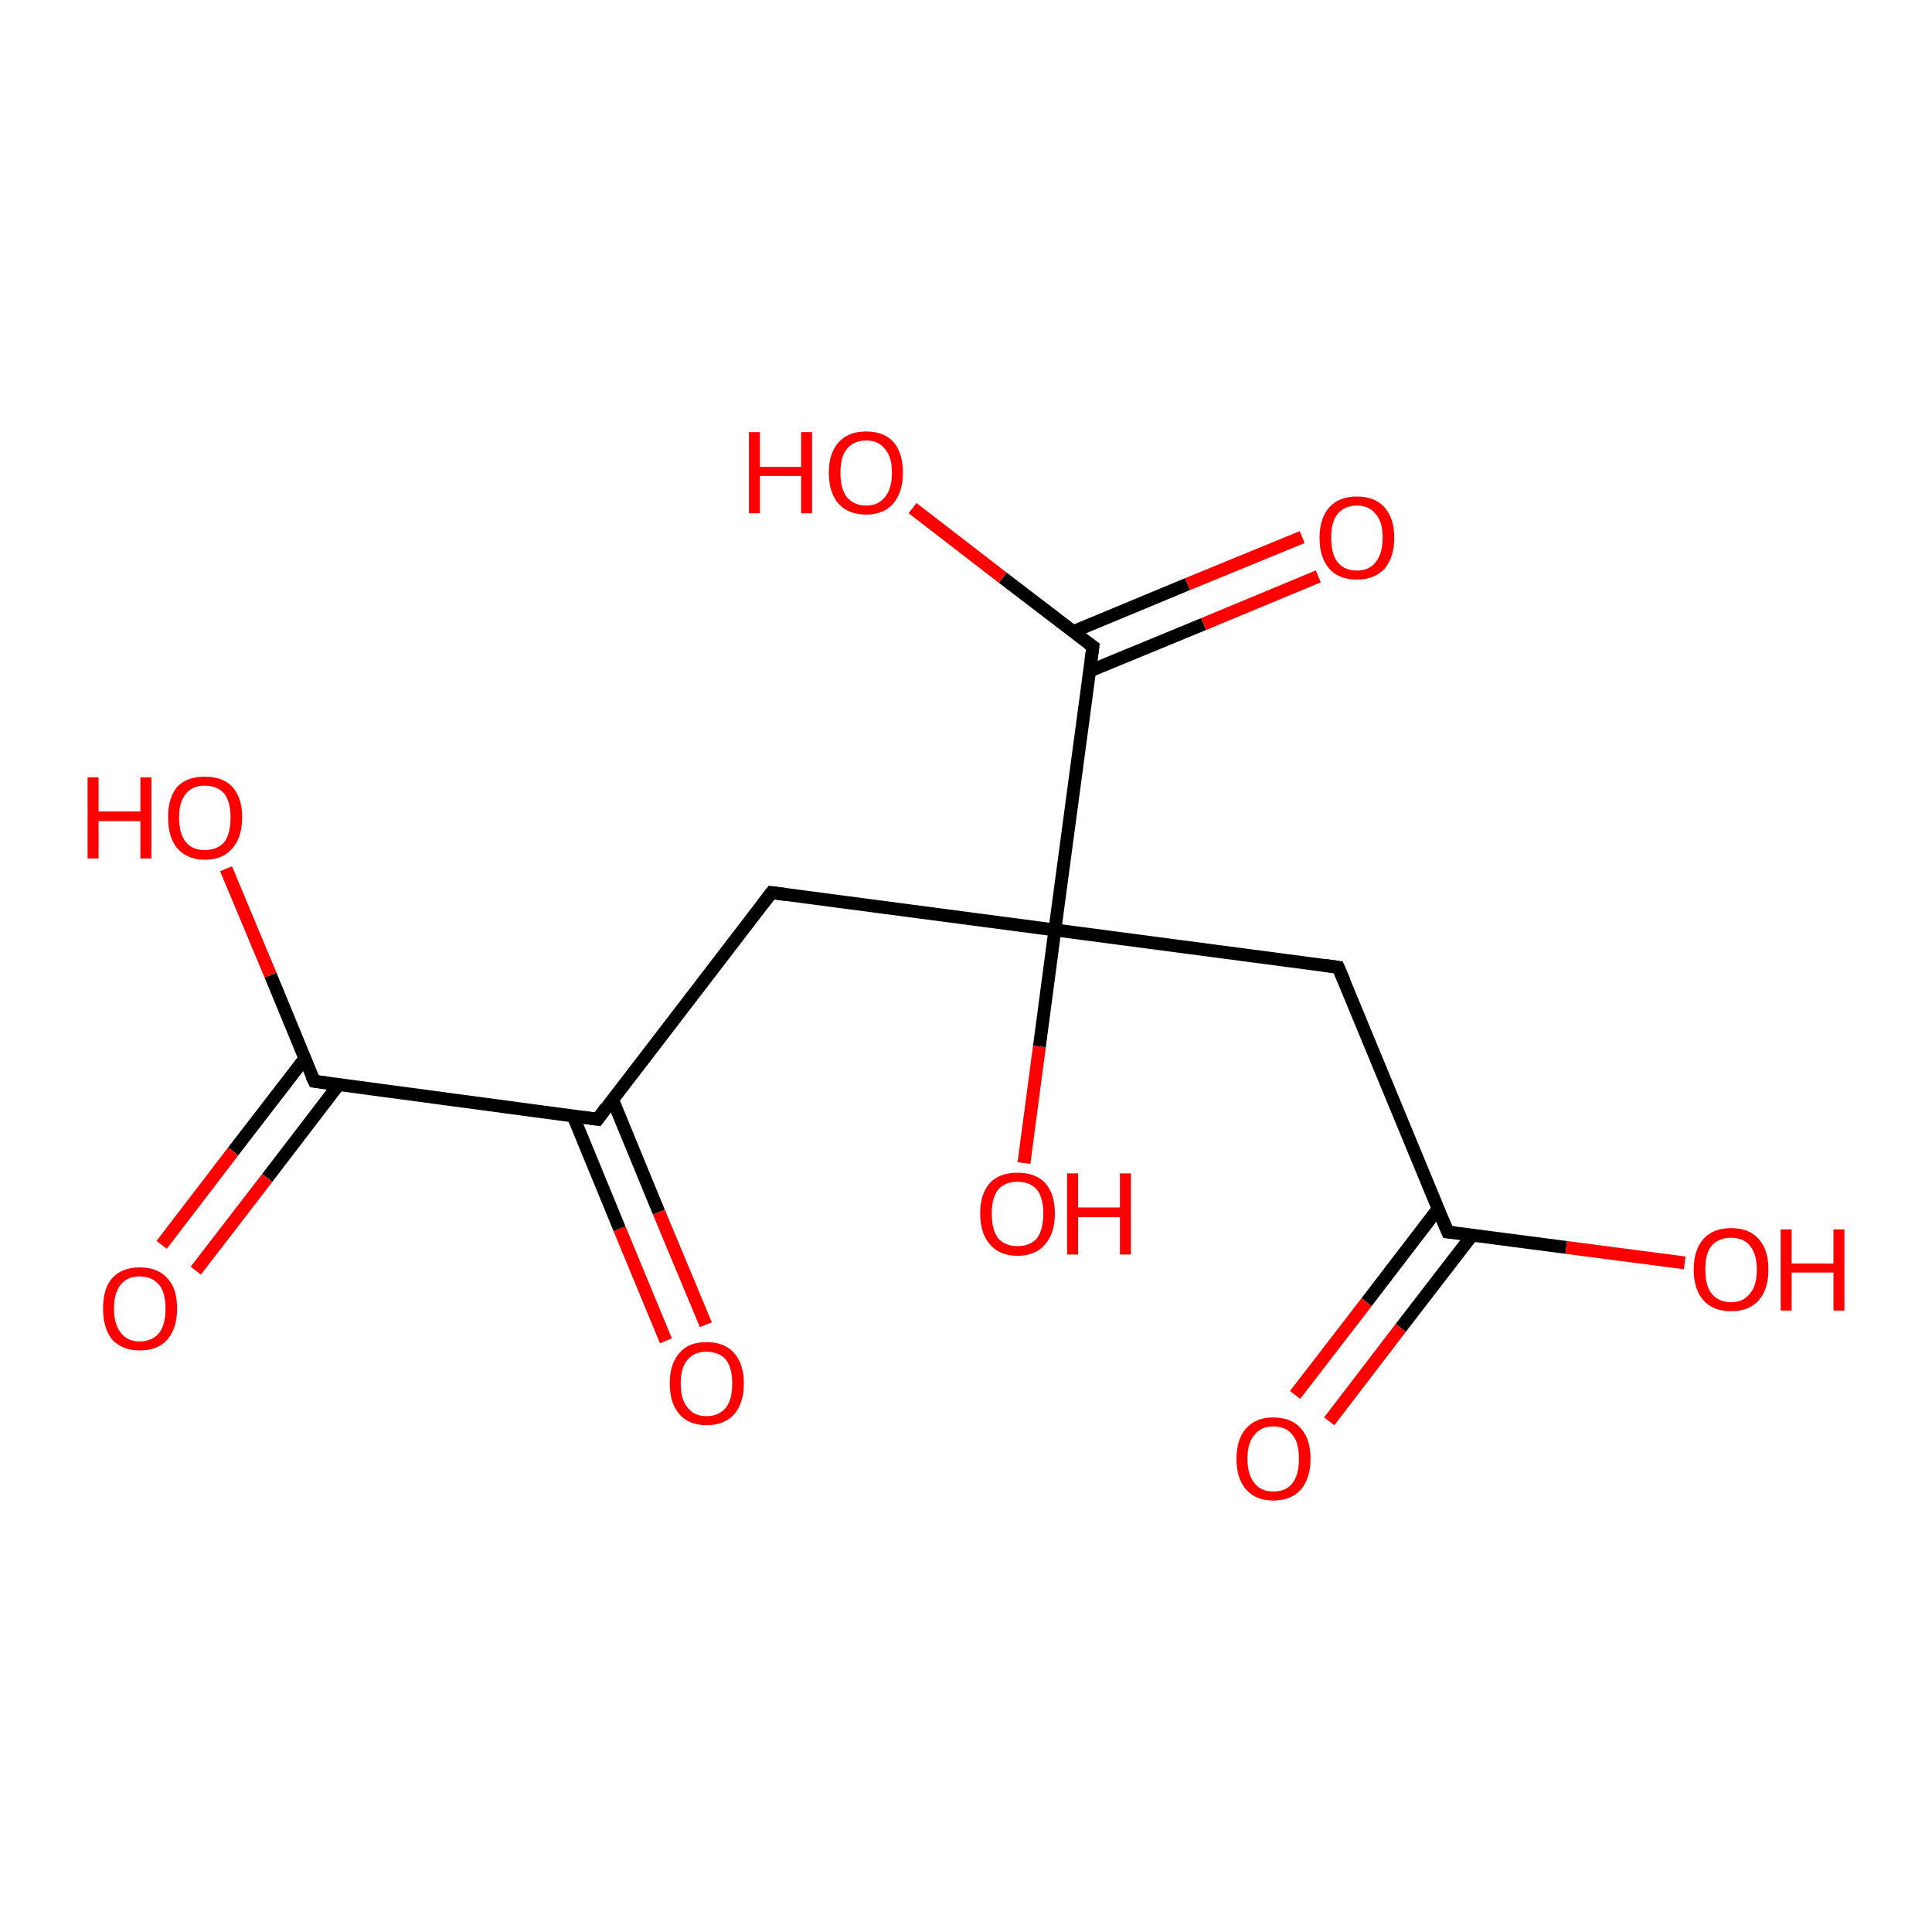 <?xml version='1.0' encoding='iso-8859-1'?>
<svg version='1.1' baseProfile='full'
              xmlns='http://www.w3.org/2000/svg'
                      xmlns:rdkit='http://www.rdkit.org/xml'
                      xmlns:xlink='http://www.w3.org/1999/xlink'
                  xml:space='preserve'
width='300px' height='300px' viewBox='0 0 300 300'>
<!-- END OF HEADER -->
<rect style='opacity:1.0;fill:#FFFFFF;stroke:none' width='300.0' height='300.0' x='0.0' y='0.0'> </rect>
<path class='bond-0 atom-0 atom-1' d='M 103.4,208.2 L 96.2,190.8' style='fill:none;fill-rule:evenodd;stroke:#FF0000;stroke-width:2.0px;stroke-linecap:butt;stroke-linejoin:miter;stroke-opacity:1' />
<path class='bond-0 atom-0 atom-1' d='M 96.2,190.8 L 89.0,173.3' style='fill:none;fill-rule:evenodd;stroke:#000000;stroke-width:2.0px;stroke-linecap:butt;stroke-linejoin:miter;stroke-opacity:1' />
<path class='bond-0 atom-0 atom-1' d='M 109.6,205.7 L 102.3,188.2' style='fill:none;fill-rule:evenodd;stroke:#FF0000;stroke-width:2.0px;stroke-linecap:butt;stroke-linejoin:miter;stroke-opacity:1' />
<path class='bond-0 atom-0 atom-1' d='M 102.3,188.2 L 95.1,170.7' style='fill:none;fill-rule:evenodd;stroke:#000000;stroke-width:2.0px;stroke-linecap:butt;stroke-linejoin:miter;stroke-opacity:1' />
<path class='bond-1 atom-1 atom-2' d='M 92.8,173.8 L 119.8,138.6' style='fill:none;fill-rule:evenodd;stroke:#000000;stroke-width:2.0px;stroke-linecap:butt;stroke-linejoin:miter;stroke-opacity:1' />
<path class='bond-2 atom-2 atom-3' d='M 119.8,138.6 L 163.8,144.4' style='fill:none;fill-rule:evenodd;stroke:#000000;stroke-width:2.0px;stroke-linecap:butt;stroke-linejoin:miter;stroke-opacity:1' />
<path class='bond-3 atom-3 atom-4' d='M 163.8,144.4 L 207.8,150.2' style='fill:none;fill-rule:evenodd;stroke:#000000;stroke-width:2.0px;stroke-linecap:butt;stroke-linejoin:miter;stroke-opacity:1' />
<path class='bond-4 atom-4 atom-5' d='M 207.8,150.2 L 224.8,191.3' style='fill:none;fill-rule:evenodd;stroke:#000000;stroke-width:2.0px;stroke-linecap:butt;stroke-linejoin:miter;stroke-opacity:1' />
<path class='bond-5 atom-5 atom-6' d='M 224.8,191.3 L 243.2,193.7' style='fill:none;fill-rule:evenodd;stroke:#000000;stroke-width:2.0px;stroke-linecap:butt;stroke-linejoin:miter;stroke-opacity:1' />
<path class='bond-5 atom-5 atom-6' d='M 243.2,193.7 L 261.6,196.1' style='fill:none;fill-rule:evenodd;stroke:#FF0000;stroke-width:2.0px;stroke-linecap:butt;stroke-linejoin:miter;stroke-opacity:1' />
<path class='bond-6 atom-5 atom-7' d='M 223.3,187.7 L 212.2,202.2' style='fill:none;fill-rule:evenodd;stroke:#000000;stroke-width:2.0px;stroke-linecap:butt;stroke-linejoin:miter;stroke-opacity:1' />
<path class='bond-6 atom-5 atom-7' d='M 212.2,202.2 L 201.1,216.6' style='fill:none;fill-rule:evenodd;stroke:#FF0000;stroke-width:2.0px;stroke-linecap:butt;stroke-linejoin:miter;stroke-opacity:1' />
<path class='bond-6 atom-5 atom-7' d='M 228.6,191.8 L 217.5,206.2' style='fill:none;fill-rule:evenodd;stroke:#000000;stroke-width:2.0px;stroke-linecap:butt;stroke-linejoin:miter;stroke-opacity:1' />
<path class='bond-6 atom-5 atom-7' d='M 217.5,206.2 L 206.4,220.7' style='fill:none;fill-rule:evenodd;stroke:#FF0000;stroke-width:2.0px;stroke-linecap:butt;stroke-linejoin:miter;stroke-opacity:1' />
<path class='bond-7 atom-3 atom-8' d='M 163.8,144.4 L 169.7,100.4' style='fill:none;fill-rule:evenodd;stroke:#000000;stroke-width:2.0px;stroke-linecap:butt;stroke-linejoin:miter;stroke-opacity:1' />
<path class='bond-8 atom-8 atom-9' d='M 169.2,104.2 L 186.9,96.9' style='fill:none;fill-rule:evenodd;stroke:#000000;stroke-width:2.0px;stroke-linecap:butt;stroke-linejoin:miter;stroke-opacity:1' />
<path class='bond-8 atom-8 atom-9' d='M 186.9,96.9 L 204.7,89.5' style='fill:none;fill-rule:evenodd;stroke:#FF0000;stroke-width:2.0px;stroke-linecap:butt;stroke-linejoin:miter;stroke-opacity:1' />
<path class='bond-8 atom-8 atom-9' d='M 166.6,98.1 L 184.4,90.7' style='fill:none;fill-rule:evenodd;stroke:#000000;stroke-width:2.0px;stroke-linecap:butt;stroke-linejoin:miter;stroke-opacity:1' />
<path class='bond-8 atom-8 atom-9' d='M 184.4,90.7 L 202.2,83.4' style='fill:none;fill-rule:evenodd;stroke:#FF0000;stroke-width:2.0px;stroke-linecap:butt;stroke-linejoin:miter;stroke-opacity:1' />
<path class='bond-9 atom-8 atom-10' d='M 169.7,100.4 L 155.7,89.7' style='fill:none;fill-rule:evenodd;stroke:#000000;stroke-width:2.0px;stroke-linecap:butt;stroke-linejoin:miter;stroke-opacity:1' />
<path class='bond-9 atom-8 atom-10' d='M 155.7,89.7 L 141.7,78.9' style='fill:none;fill-rule:evenodd;stroke:#FF0000;stroke-width:2.0px;stroke-linecap:butt;stroke-linejoin:miter;stroke-opacity:1' />
<path class='bond-10 atom-3 atom-11' d='M 163.8,144.4 L 161.4,162.5' style='fill:none;fill-rule:evenodd;stroke:#000000;stroke-width:2.0px;stroke-linecap:butt;stroke-linejoin:miter;stroke-opacity:1' />
<path class='bond-10 atom-3 atom-11' d='M 161.4,162.5 L 159.0,180.6' style='fill:none;fill-rule:evenodd;stroke:#FF0000;stroke-width:2.0px;stroke-linecap:butt;stroke-linejoin:miter;stroke-opacity:1' />
<path class='bond-11 atom-1 atom-12' d='M 92.8,173.8 L 48.8,167.9' style='fill:none;fill-rule:evenodd;stroke:#000000;stroke-width:2.0px;stroke-linecap:butt;stroke-linejoin:miter;stroke-opacity:1' />
<path class='bond-12 atom-12 atom-13' d='M 47.3,164.4 L 36.2,178.8' style='fill:none;fill-rule:evenodd;stroke:#000000;stroke-width:2.0px;stroke-linecap:butt;stroke-linejoin:miter;stroke-opacity:1' />
<path class='bond-12 atom-12 atom-13' d='M 36.2,178.8 L 25.1,193.3' style='fill:none;fill-rule:evenodd;stroke:#FF0000;stroke-width:2.0px;stroke-linecap:butt;stroke-linejoin:miter;stroke-opacity:1' />
<path class='bond-12 atom-12 atom-13' d='M 52.6,168.4 L 41.5,182.9' style='fill:none;fill-rule:evenodd;stroke:#000000;stroke-width:2.0px;stroke-linecap:butt;stroke-linejoin:miter;stroke-opacity:1' />
<path class='bond-12 atom-12 atom-13' d='M 41.5,182.9 L 30.4,197.3' style='fill:none;fill-rule:evenodd;stroke:#FF0000;stroke-width:2.0px;stroke-linecap:butt;stroke-linejoin:miter;stroke-opacity:1' />
<path class='bond-13 atom-12 atom-14' d='M 48.8,167.9 L 42.0,151.4' style='fill:none;fill-rule:evenodd;stroke:#000000;stroke-width:2.0px;stroke-linecap:butt;stroke-linejoin:miter;stroke-opacity:1' />
<path class='bond-13 atom-12 atom-14' d='M 42.0,151.4 L 35.1,134.9' style='fill:none;fill-rule:evenodd;stroke:#FF0000;stroke-width:2.0px;stroke-linecap:butt;stroke-linejoin:miter;stroke-opacity:1' />
<path d='M 94.1,172.0 L 92.8,173.8 L 90.6,173.5' style='fill:none;stroke:#000000;stroke-width:2.0px;stroke-linecap:butt;stroke-linejoin:miter;stroke-opacity:1;' />
<path d='M 118.5,140.3 L 119.8,138.6 L 122.0,138.9' style='fill:none;stroke:#000000;stroke-width:2.0px;stroke-linecap:butt;stroke-linejoin:miter;stroke-opacity:1;' />
<path d='M 205.6,149.9 L 207.8,150.2 L 208.7,152.3' style='fill:none;stroke:#000000;stroke-width:2.0px;stroke-linecap:butt;stroke-linejoin:miter;stroke-opacity:1;' />
<path d='M 223.9,189.2 L 224.8,191.3 L 225.7,191.4' style='fill:none;stroke:#000000;stroke-width:2.0px;stroke-linecap:butt;stroke-linejoin:miter;stroke-opacity:1;' />
<path d='M 169.4,102.6 L 169.7,100.4 L 169.0,99.9' style='fill:none;stroke:#000000;stroke-width:2.0px;stroke-linecap:butt;stroke-linejoin:miter;stroke-opacity:1;' />
<path d='M 51.0,168.2 L 48.8,167.9 L 48.4,167.1' style='fill:none;stroke:#000000;stroke-width:2.0px;stroke-linecap:butt;stroke-linejoin:miter;stroke-opacity:1;' />
<path class='atom-0' d='M 104.0 214.8
Q 104.0 211.8, 105.5 210.1
Q 106.9 208.4, 109.7 208.4
Q 112.5 208.4, 114.0 210.1
Q 115.5 211.8, 115.5 214.8
Q 115.5 217.9, 114.0 219.6
Q 112.5 221.3, 109.7 221.3
Q 107.0 221.3, 105.5 219.6
Q 104.0 217.9, 104.0 214.8
M 109.7 219.9
Q 111.6 219.9, 112.7 218.6
Q 113.7 217.4, 113.7 214.8
Q 113.7 212.4, 112.7 211.1
Q 111.6 209.9, 109.7 209.9
Q 107.8 209.9, 106.8 211.1
Q 105.7 212.3, 105.7 214.8
Q 105.7 217.4, 106.8 218.6
Q 107.8 219.9, 109.7 219.9
' fill='#FF0000'/>
<path class='atom-6' d='M 263.0 197.1
Q 263.0 194.1, 264.5 192.4
Q 266.0 190.7, 268.8 190.7
Q 271.6 190.7, 273.1 192.4
Q 274.6 194.1, 274.6 197.1
Q 274.6 200.2, 273.1 201.9
Q 271.6 203.6, 268.8 203.6
Q 266.0 203.6, 264.5 201.9
Q 263.0 200.2, 263.0 197.1
M 268.8 202.2
Q 270.7 202.2, 271.7 200.9
Q 272.8 199.7, 272.8 197.1
Q 272.8 194.7, 271.7 193.4
Q 270.7 192.2, 268.8 192.2
Q 266.9 192.2, 265.8 193.4
Q 264.8 194.6, 264.8 197.1
Q 264.8 199.7, 265.8 200.9
Q 266.9 202.2, 268.8 202.2
' fill='#FF0000'/>
<path class='atom-6' d='M 276.5 190.9
L 278.2 190.9
L 278.2 196.2
L 284.7 196.2
L 284.7 190.9
L 286.4 190.9
L 286.4 203.5
L 284.7 203.5
L 284.7 197.6
L 278.2 197.6
L 278.2 203.5
L 276.5 203.5
L 276.5 190.9
' fill='#FF0000'/>
<path class='atom-7' d='M 192.0 226.5
Q 192.0 223.5, 193.5 221.8
Q 195.0 220.1, 197.7 220.1
Q 200.5 220.1, 202.0 221.8
Q 203.5 223.5, 203.5 226.5
Q 203.5 229.5, 202.0 231.3
Q 200.5 233.0, 197.7 233.0
Q 195.0 233.0, 193.5 231.3
Q 192.0 229.6, 192.0 226.5
M 197.7 231.6
Q 199.7 231.6, 200.7 230.3
Q 201.7 229.0, 201.7 226.5
Q 201.7 224.0, 200.7 222.8
Q 199.7 221.5, 197.7 221.5
Q 195.8 221.5, 194.8 222.8
Q 193.7 224.0, 193.7 226.5
Q 193.7 229.0, 194.8 230.3
Q 195.8 231.6, 197.7 231.6
' fill='#FF0000'/>
<path class='atom-9' d='M 204.9 83.5
Q 204.9 80.5, 206.4 78.8
Q 207.9 77.1, 210.7 77.1
Q 213.5 77.1, 215.0 78.8
Q 216.5 80.5, 216.5 83.5
Q 216.5 86.5, 215.0 88.3
Q 213.4 90.0, 210.7 90.0
Q 207.9 90.0, 206.4 88.3
Q 204.9 86.6, 204.9 83.5
M 210.7 88.6
Q 212.6 88.6, 213.6 87.3
Q 214.7 86.0, 214.7 83.5
Q 214.7 81.0, 213.6 79.8
Q 212.6 78.5, 210.7 78.5
Q 208.8 78.5, 207.7 79.8
Q 206.7 81.0, 206.7 83.5
Q 206.7 86.0, 207.7 87.3
Q 208.8 88.6, 210.7 88.6
' fill='#FF0000'/>
<path class='atom-10' d='M 116.3 67.1
L 118.0 67.1
L 118.0 72.5
L 124.4 72.5
L 124.4 67.1
L 126.1 67.1
L 126.1 79.7
L 124.4 79.7
L 124.4 73.9
L 118.0 73.9
L 118.0 79.7
L 116.3 79.7
L 116.3 67.1
' fill='#FF0000'/>
<path class='atom-10' d='M 128.7 73.4
Q 128.7 70.4, 130.2 68.7
Q 131.7 67.0, 134.5 67.0
Q 137.3 67.0, 138.8 68.7
Q 140.2 70.4, 140.2 73.4
Q 140.2 76.4, 138.7 78.2
Q 137.2 79.9, 134.5 79.9
Q 131.7 79.9, 130.2 78.2
Q 128.7 76.5, 128.7 73.4
M 134.5 78.5
Q 136.4 78.5, 137.4 77.2
Q 138.5 75.9, 138.5 73.4
Q 138.5 70.9, 137.4 69.7
Q 136.4 68.4, 134.5 68.4
Q 132.6 68.4, 131.5 69.7
Q 130.5 70.9, 130.5 73.4
Q 130.5 75.9, 131.5 77.2
Q 132.6 78.5, 134.5 78.5
' fill='#FF0000'/>
<path class='atom-11' d='M 152.2 188.4
Q 152.2 185.4, 153.7 183.7
Q 155.2 182.1, 158.0 182.1
Q 160.8 182.1, 162.3 183.7
Q 163.8 185.4, 163.8 188.4
Q 163.8 191.5, 162.3 193.2
Q 160.8 195.0, 158.0 195.0
Q 155.2 195.0, 153.7 193.2
Q 152.2 191.5, 152.2 188.4
M 158.0 193.5
Q 159.9 193.5, 161.0 192.3
Q 162.0 191.0, 162.0 188.4
Q 162.0 186.0, 161.0 184.7
Q 159.9 183.5, 158.0 183.5
Q 156.1 183.5, 155.0 184.7
Q 154.0 186.0, 154.0 188.4
Q 154.0 191.0, 155.0 192.3
Q 156.1 193.5, 158.0 193.5
' fill='#FF0000'/>
<path class='atom-11' d='M 165.7 182.2
L 167.4 182.2
L 167.4 187.5
L 173.9 187.5
L 173.9 182.2
L 175.6 182.2
L 175.6 194.8
L 173.9 194.8
L 173.9 189.0
L 167.4 189.0
L 167.4 194.8
L 165.7 194.8
L 165.7 182.2
' fill='#FF0000'/>
<path class='atom-13' d='M 16.0 203.2
Q 16.0 200.1, 17.4 198.5
Q 18.9 196.8, 21.7 196.8
Q 24.5 196.8, 26.0 198.5
Q 27.5 200.1, 27.5 203.2
Q 27.5 206.2, 26.0 208.0
Q 24.5 209.7, 21.7 209.7
Q 19.0 209.7, 17.4 208.0
Q 16.0 206.2, 16.0 203.2
M 21.7 208.3
Q 23.6 208.3, 24.7 207.0
Q 25.7 205.7, 25.7 203.2
Q 25.7 200.7, 24.7 199.5
Q 23.6 198.2, 21.7 198.2
Q 19.8 198.2, 18.8 199.4
Q 17.7 200.7, 17.7 203.2
Q 17.7 205.7, 18.8 207.0
Q 19.8 208.3, 21.7 208.3
' fill='#FF0000'/>
<path class='atom-14' d='M 13.6 120.7
L 15.3 120.7
L 15.3 126.0
L 21.8 126.0
L 21.8 120.7
L 23.5 120.7
L 23.5 133.3
L 21.8 133.3
L 21.8 127.5
L 15.3 127.5
L 15.3 133.3
L 13.6 133.3
L 13.6 120.7
' fill='#FF0000'/>
<path class='atom-14' d='M 26.1 126.9
Q 26.1 123.9, 27.5 122.2
Q 29.0 120.6, 31.8 120.6
Q 34.6 120.6, 36.1 122.2
Q 37.6 123.9, 37.6 126.9
Q 37.6 130.0, 36.1 131.7
Q 34.6 133.5, 31.8 133.5
Q 29.1 133.5, 27.5 131.7
Q 26.1 130.0, 26.1 126.9
M 31.8 132.0
Q 33.7 132.0, 34.8 130.8
Q 35.8 129.5, 35.8 126.9
Q 35.8 124.5, 34.8 123.2
Q 33.7 122.0, 31.8 122.0
Q 29.9 122.0, 28.9 123.2
Q 27.8 124.5, 27.8 126.9
Q 27.8 129.5, 28.9 130.8
Q 29.9 132.0, 31.8 132.0
' fill='#FF0000'/>
</svg>
